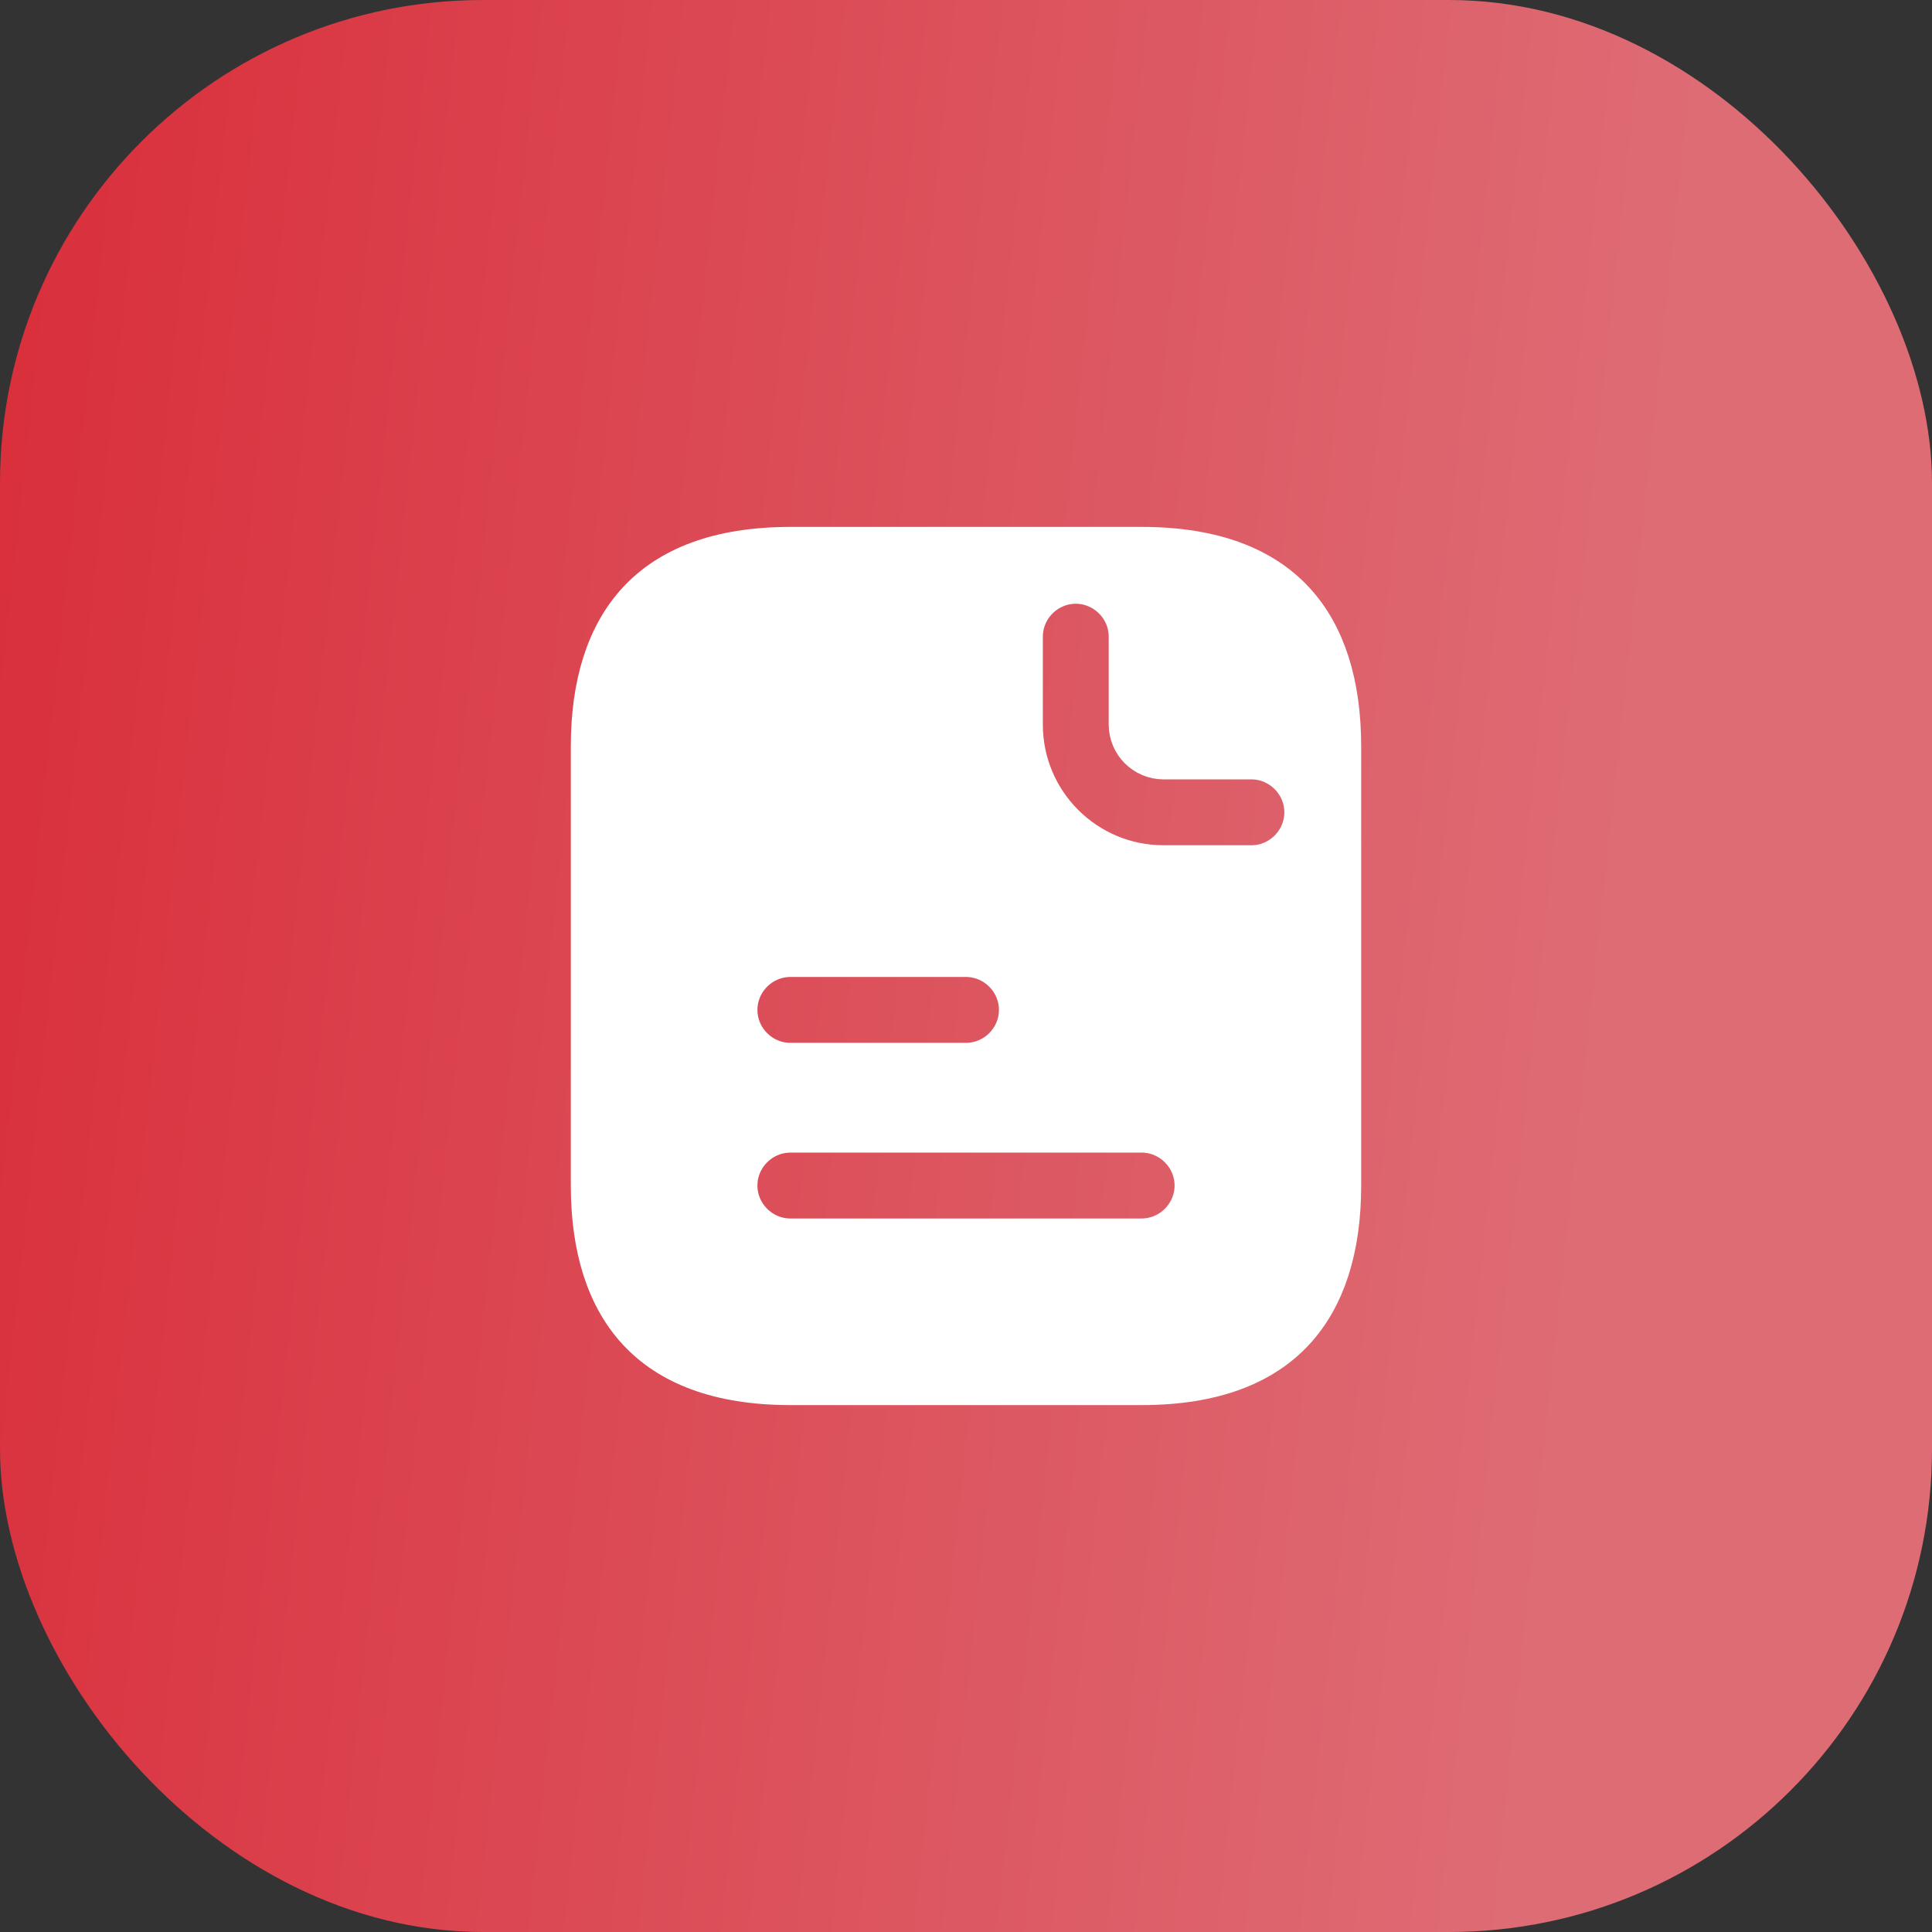 <svg width="44" height="44" viewBox="0 0 44 44" fill="none" xmlns="http://www.w3.org/2000/svg">
<rect x="0" y="0" width="44" height="44" fill="#333333" stroke="none"/>
<rect width="44" height="44" rx="11" fill="url(#paint0_linear_284_2779)"/>
<path d="M18 12.5H26C27.655 12.5 28.755 12.97 29.446 13.715C30.144 14.466 30.5 15.577 30.5 17V27C30.5 28.423 30.144 29.534 29.446 30.285C28.755 31.03 27.655 31.5 26 31.5H18C16.345 31.5 15.245 31.03 14.554 30.285C13.856 29.534 13.5 28.423 13.5 27V17C13.5 15.577 13.856 14.466 14.554 13.715C15.245 12.97 16.345 12.5 18 12.5ZM18 25.75C17.314 25.75 16.75 26.314 16.75 27C16.75 27.686 17.314 28.25 18 28.25H26C26.686 28.25 27.25 27.686 27.25 27C27.25 26.314 26.686 25.75 26 25.75H18ZM18 21.75C17.314 21.75 16.75 22.314 16.75 23C16.75 23.686 17.314 24.25 18 24.25H22C22.686 24.25 23.25 23.686 23.25 23C23.25 22.314 22.686 21.75 22 21.75H18ZM24.5 13.25C23.814 13.25 23.25 13.814 23.25 14.5V16.5C23.25 18.296 24.704 19.75 26.5 19.75H28.5C29.186 19.75 29.75 19.186 29.75 18.5C29.75 17.814 29.186 17.25 28.5 17.25H26.5C26.086 17.25 25.75 16.914 25.75 16.5V14.5C25.75 13.814 25.186 13.25 24.5 13.25Z" fill="white" stroke="white"/>
<defs>
<linearGradient id="paint0_linear_284_2779" x1="-0.404" y1="16.622" x2="37.3" y2="20.668" gradientUnits="userSpaceOnUse">
<stop stop-color="#D9303C"/>
<stop offset="0.987" stop-color="#DE6C75"/>
</linearGradient>
</defs>
</svg>
